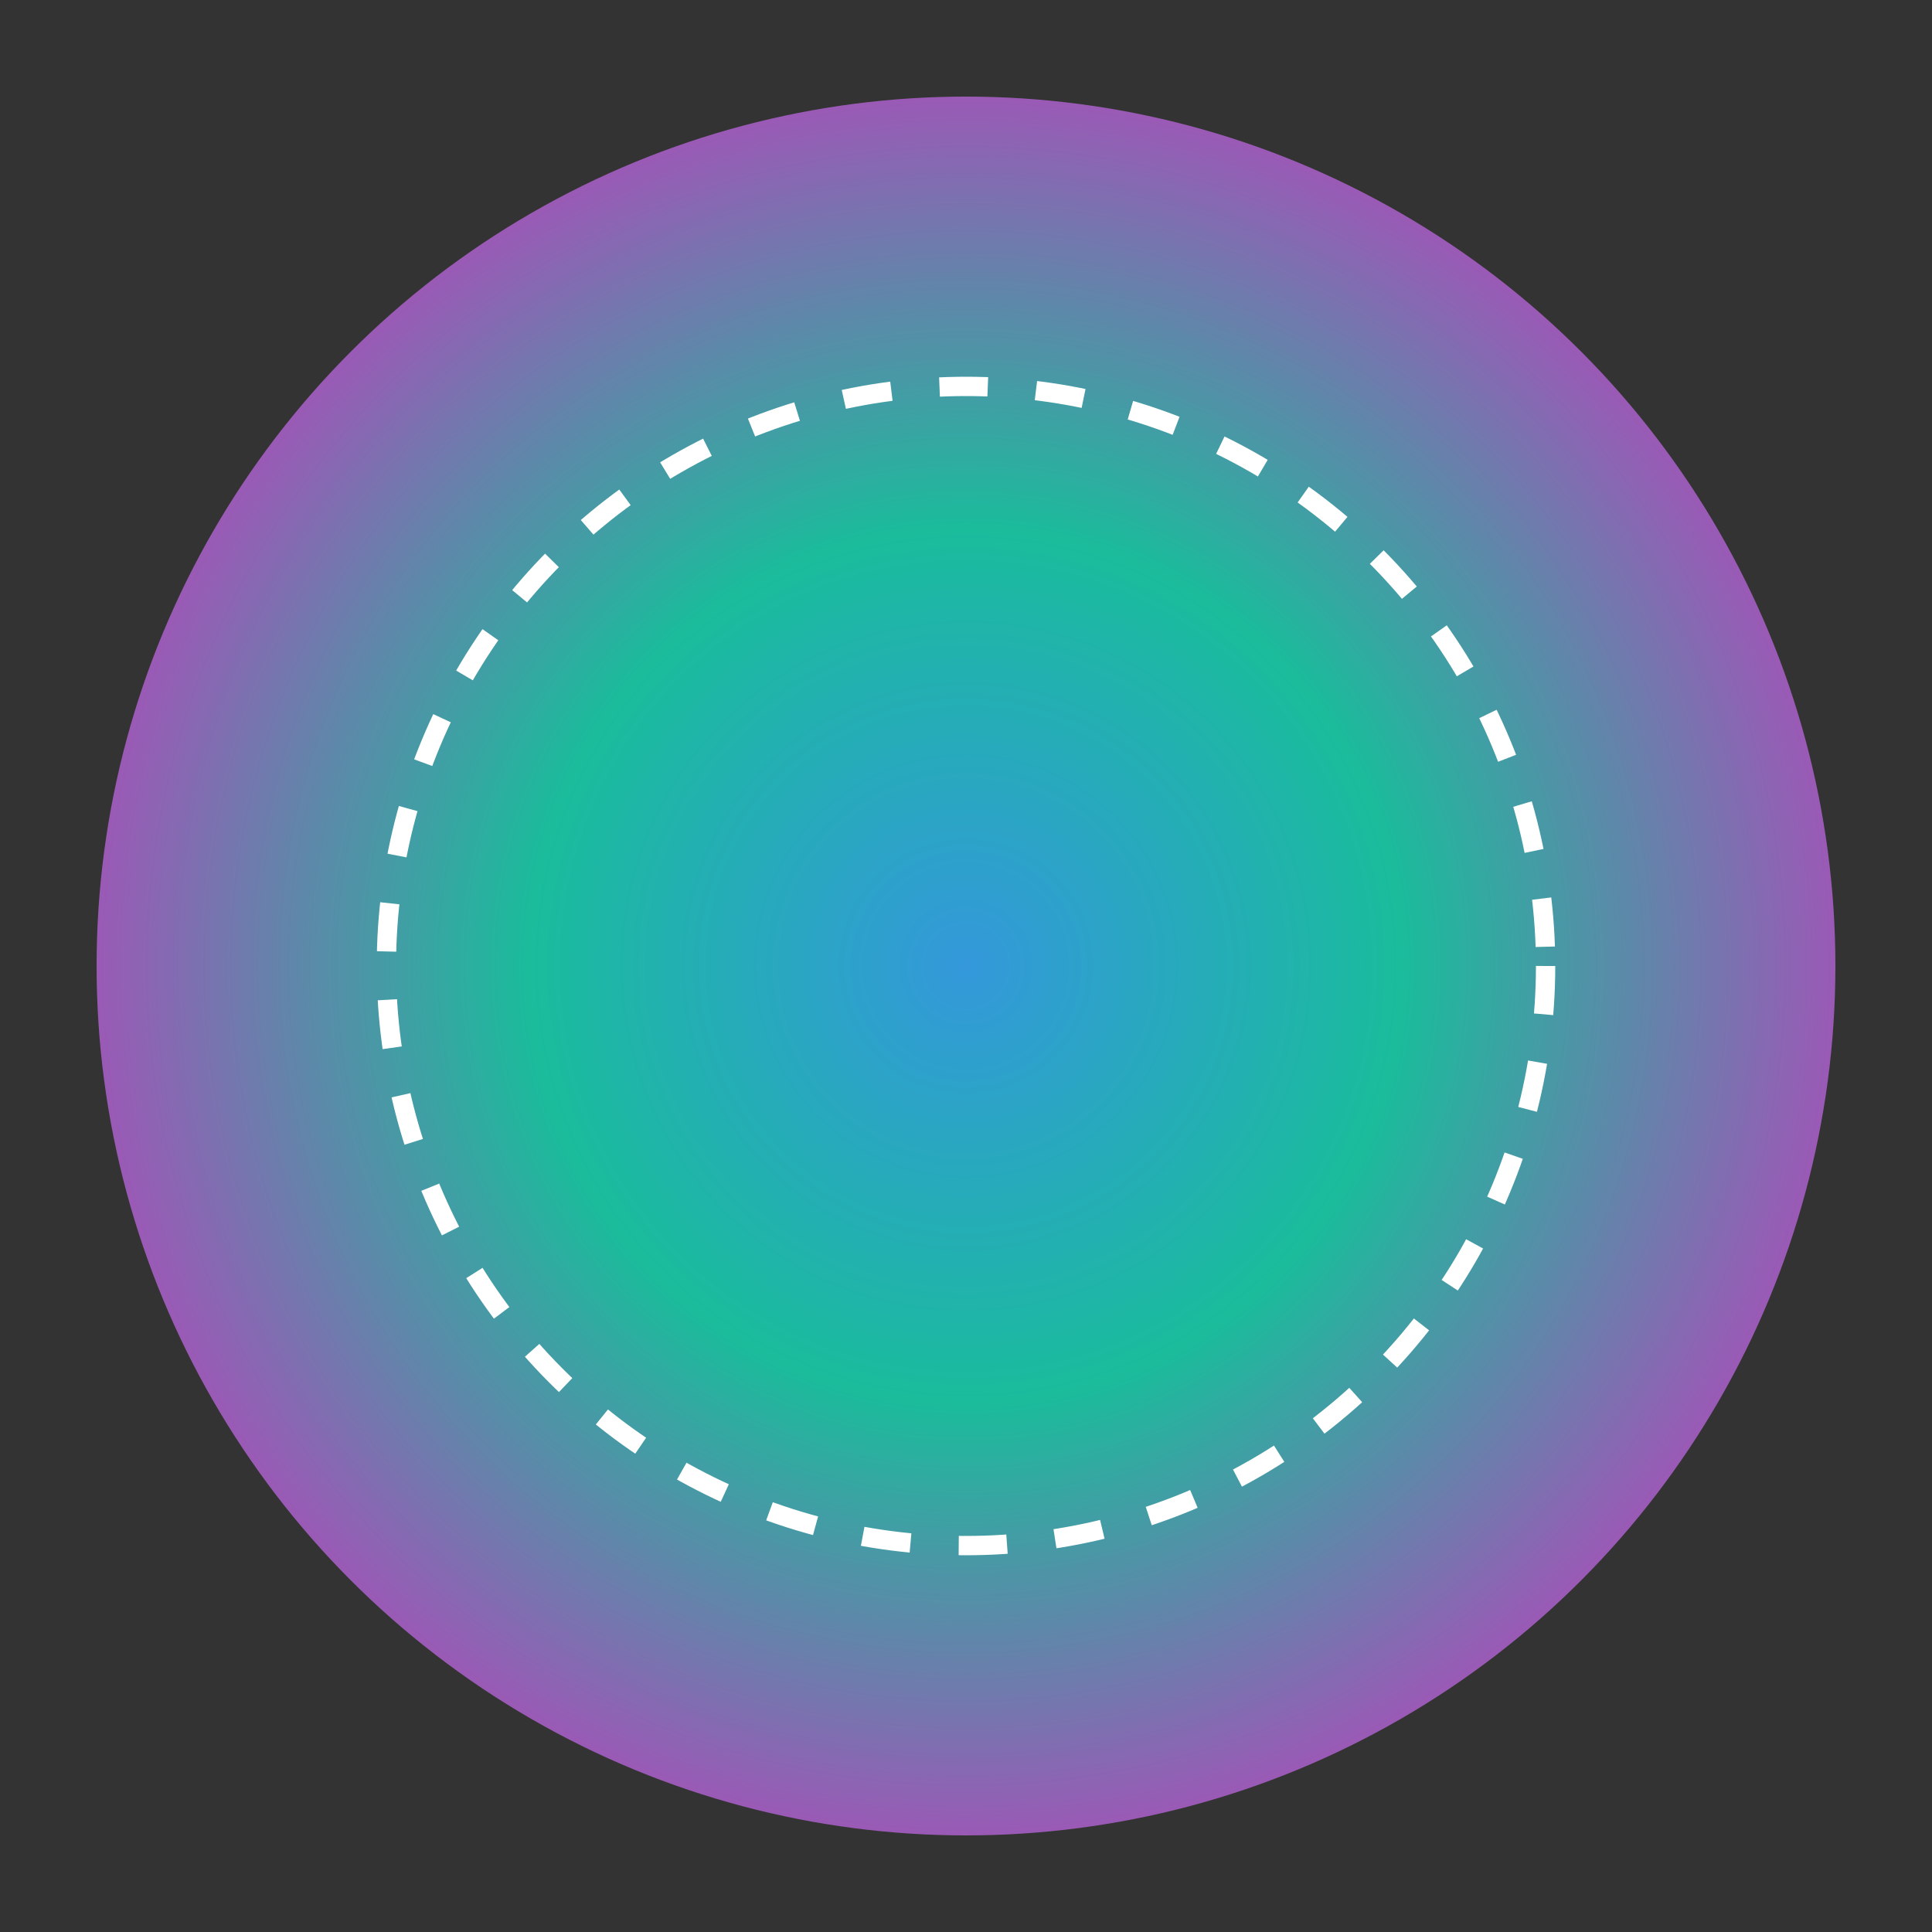 <svg width="200" height="200" viewBox="0 0 200 200" xmlns="http://www.w3.org/2000/svg">
  <rect x="0" y="0" width="200" height="200" fill="#333333" stroke="none"/>
  <defs>
    <radialGradient id="circleGradient" cx="50%" cy="50%" r="50%" fx="50%" fy="50%">
      <stop offset="0%" stop-color="#3498db" />
      <stop offset="50%" stop-color="#1abc9c" />
      <stop offset="100%" stop-color="#9b59b6" />
    </radialGradient>
  </defs>
  <circle cx="100" cy="100" r="90" fill="url(#circleGradient)" />
  <circle cx="100" cy="100" r="60" fill="none" stroke="#ffffff" stroke-width="2" stroke-dasharray="5,5" />
</svg>